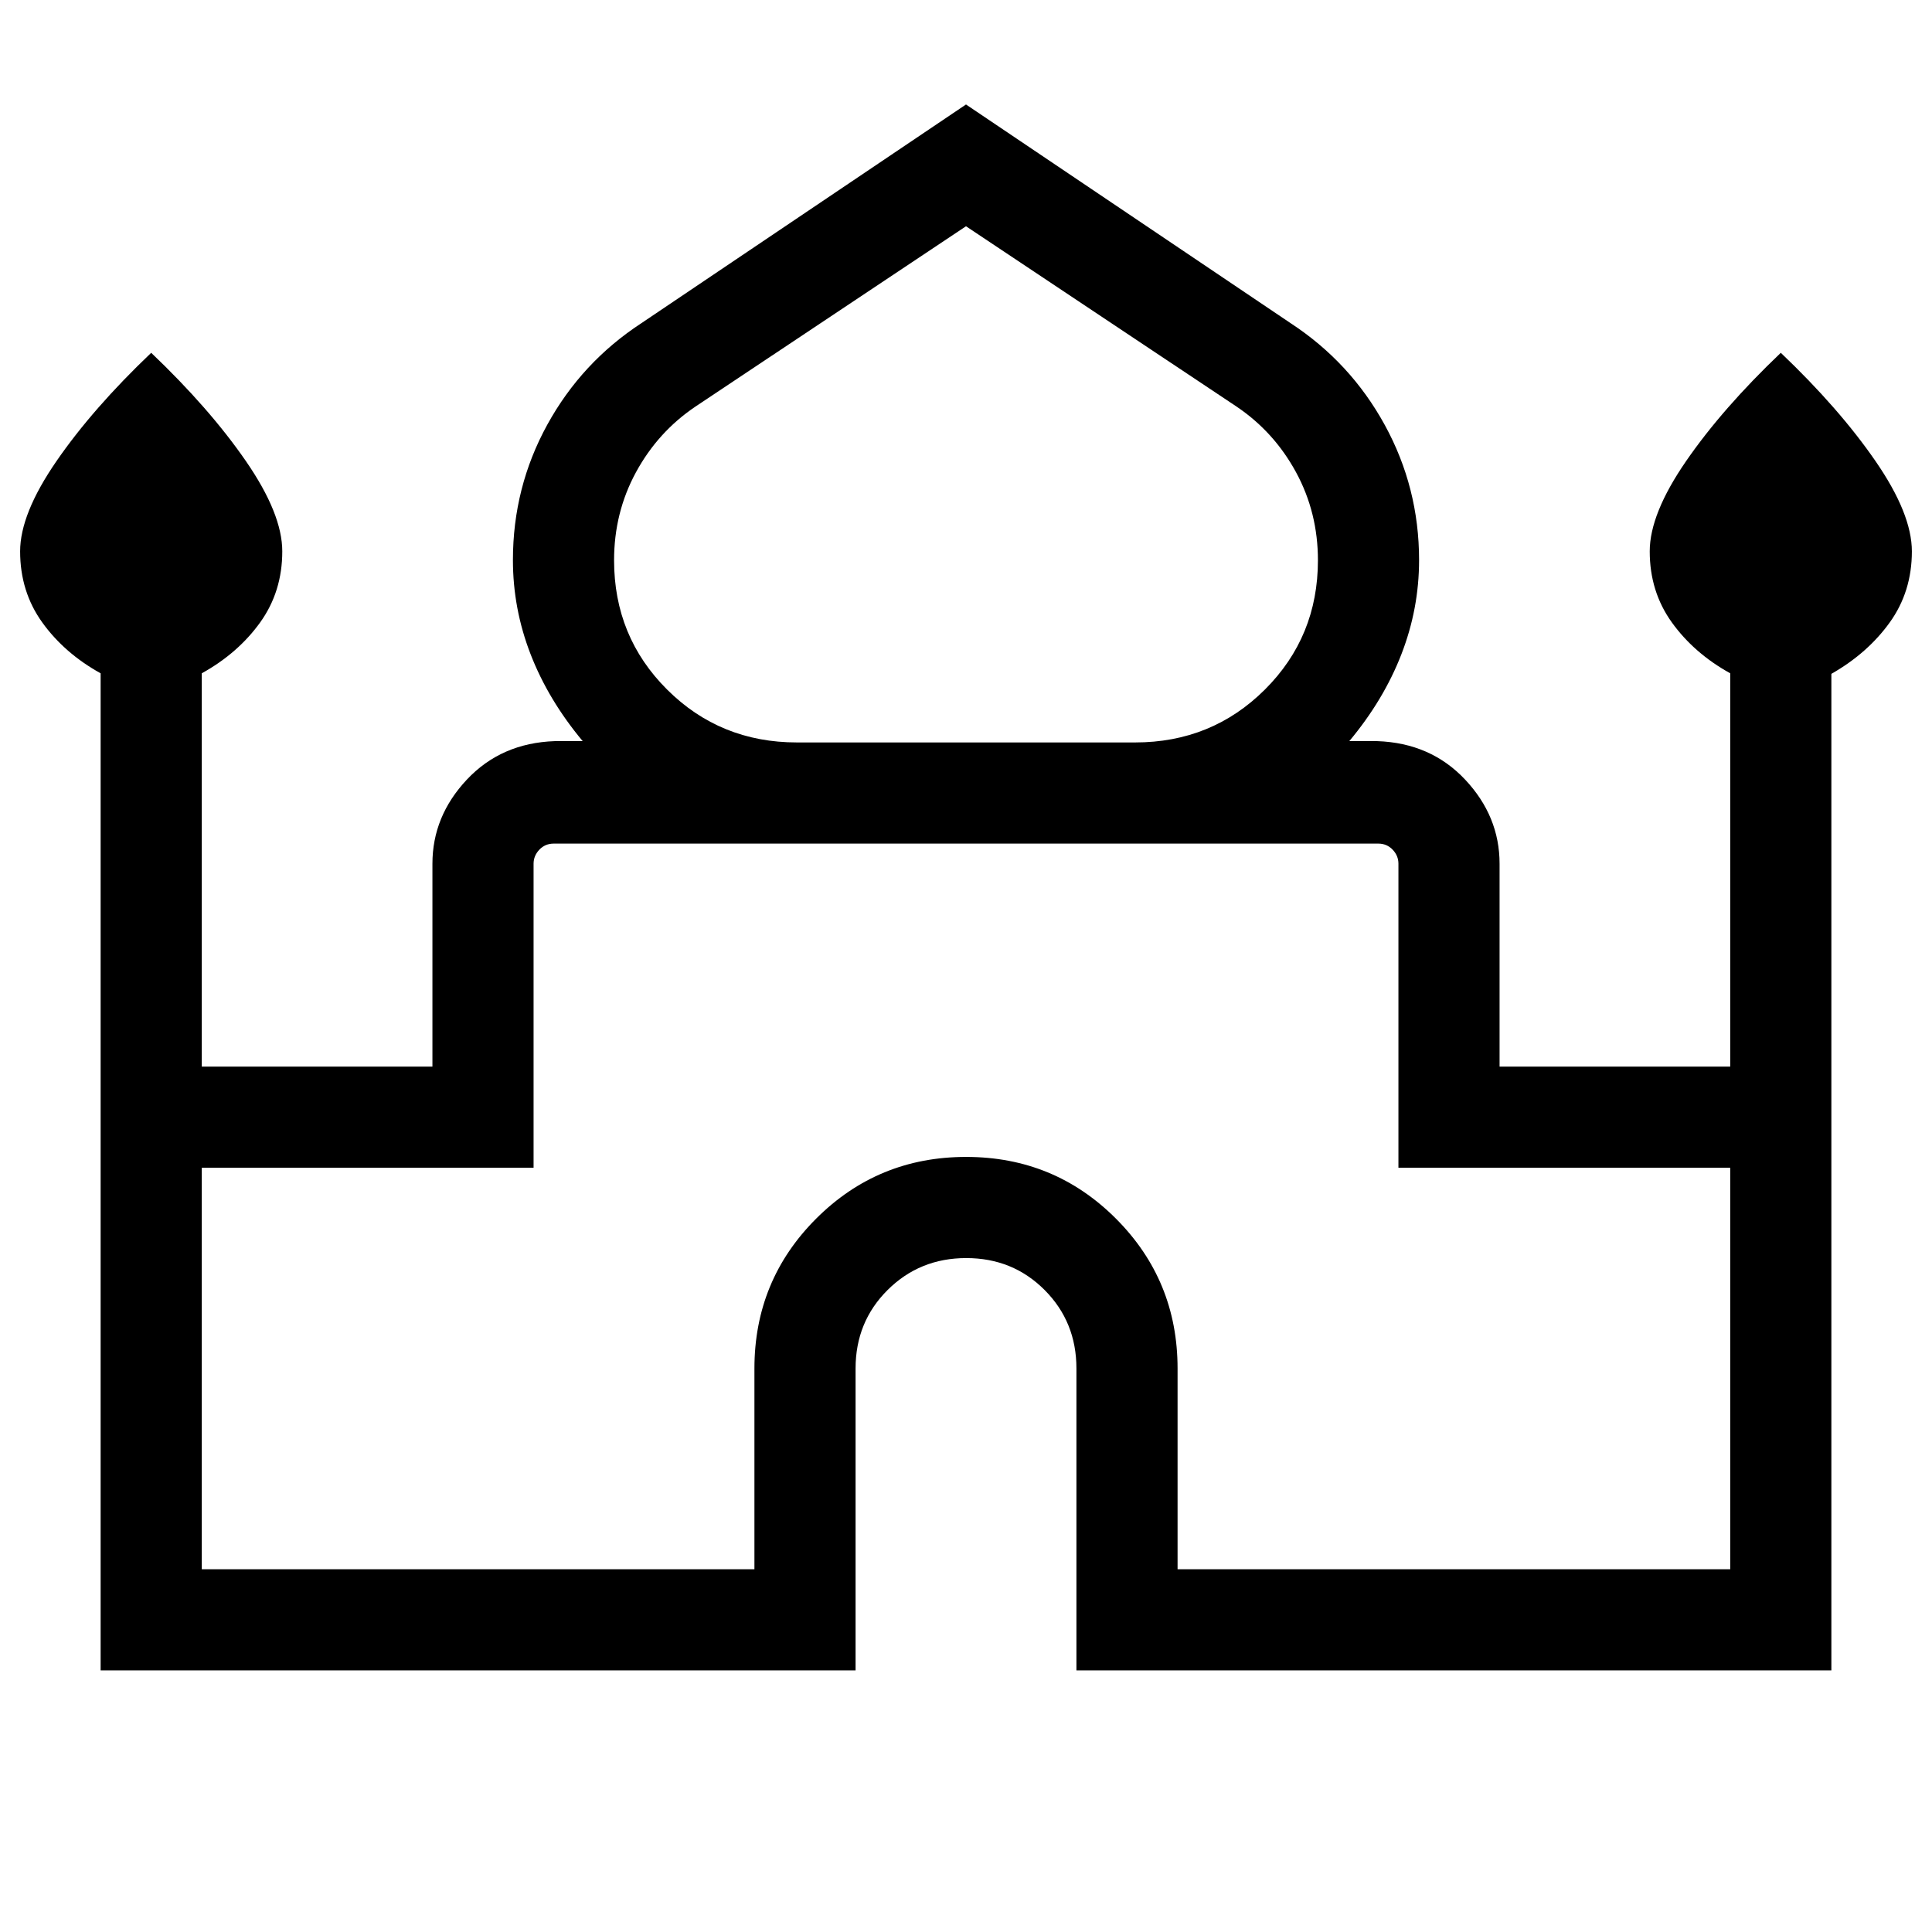 <svg xmlns="http://www.w3.org/2000/svg" height="40" viewBox="0 -960 960 960" width="40"><path d="M50-130v-495.44q-18-9.97-29-25.27-11-15.3-11-35.32 0-18.65 18.08-44.86 18.07-26.21 47.05-53.8 28.97 27.59 47.05 53.8 18.08 26.21 18.08 44.86 0 20.02-11 35.32t-29 25.27V-430h114.61v-100.82q0-23.56 17.09-41.78 17.09-18.22 43.73-19.14h13.85q-17.08-20.46-25.87-43.12-8.8-22.65-8.8-46.85 0-36.15 17.06-67.23 17.06-31.07 46.81-50.5L480-908.08l161.26 108.64q29.75 19.46 46.81 50.58 17.06 31.12 17.06 67.16 0 24.19-8.8 46.84-8.79 22.66-25.87 43.12h13.85q26.64.92 43.73 19.14 17.09 18.22 17.09 41.78V-430h114.61v-195.44q-18-9.97-29-25.27-11-15.3-11-35.32 0-18.65 18.08-44.86t47.05-53.8q28.98 27.59 47.05 53.8Q950-704.68 950-686.03q0 20.02-11 35.32t-29 25.54V-130H534.87v-150q0-23.17-15.82-39.02-15.82-15.85-38.93-15.85-23.12 0-39.06 15.85-15.93 15.85-15.93 39.02v150H50Zm346-461.08h168q38.14 0 64.51-26.27 26.36-26.27 26.36-64.25 0-23.73-10.89-43.76-10.9-20.03-29.48-32.57L480-847.57l-134.5 89.64q-18.58 12.54-29.48 32.57-10.89 20.03-10.89 43.76 0 37.98 26.36 64.25 26.37 26.27 64.51 26.27ZM100.26-180.26h274.61V-280q0-43.8 30.68-74.47 30.68-30.66 74.5-30.66t74.45 30.66q30.63 30.67 30.63 74.47v99.74h274.61v-199.48H694.87v-151.08q0-3.98-2.88-6.99-2.89-3.01-7.12-3.01H275.13q-4.23 0-7.12 3.01-2.88 3.01-2.88 6.99v151.08H100.26v199.48ZM480-540.82Zm0-50.26Zm0-.66Z"/></svg>